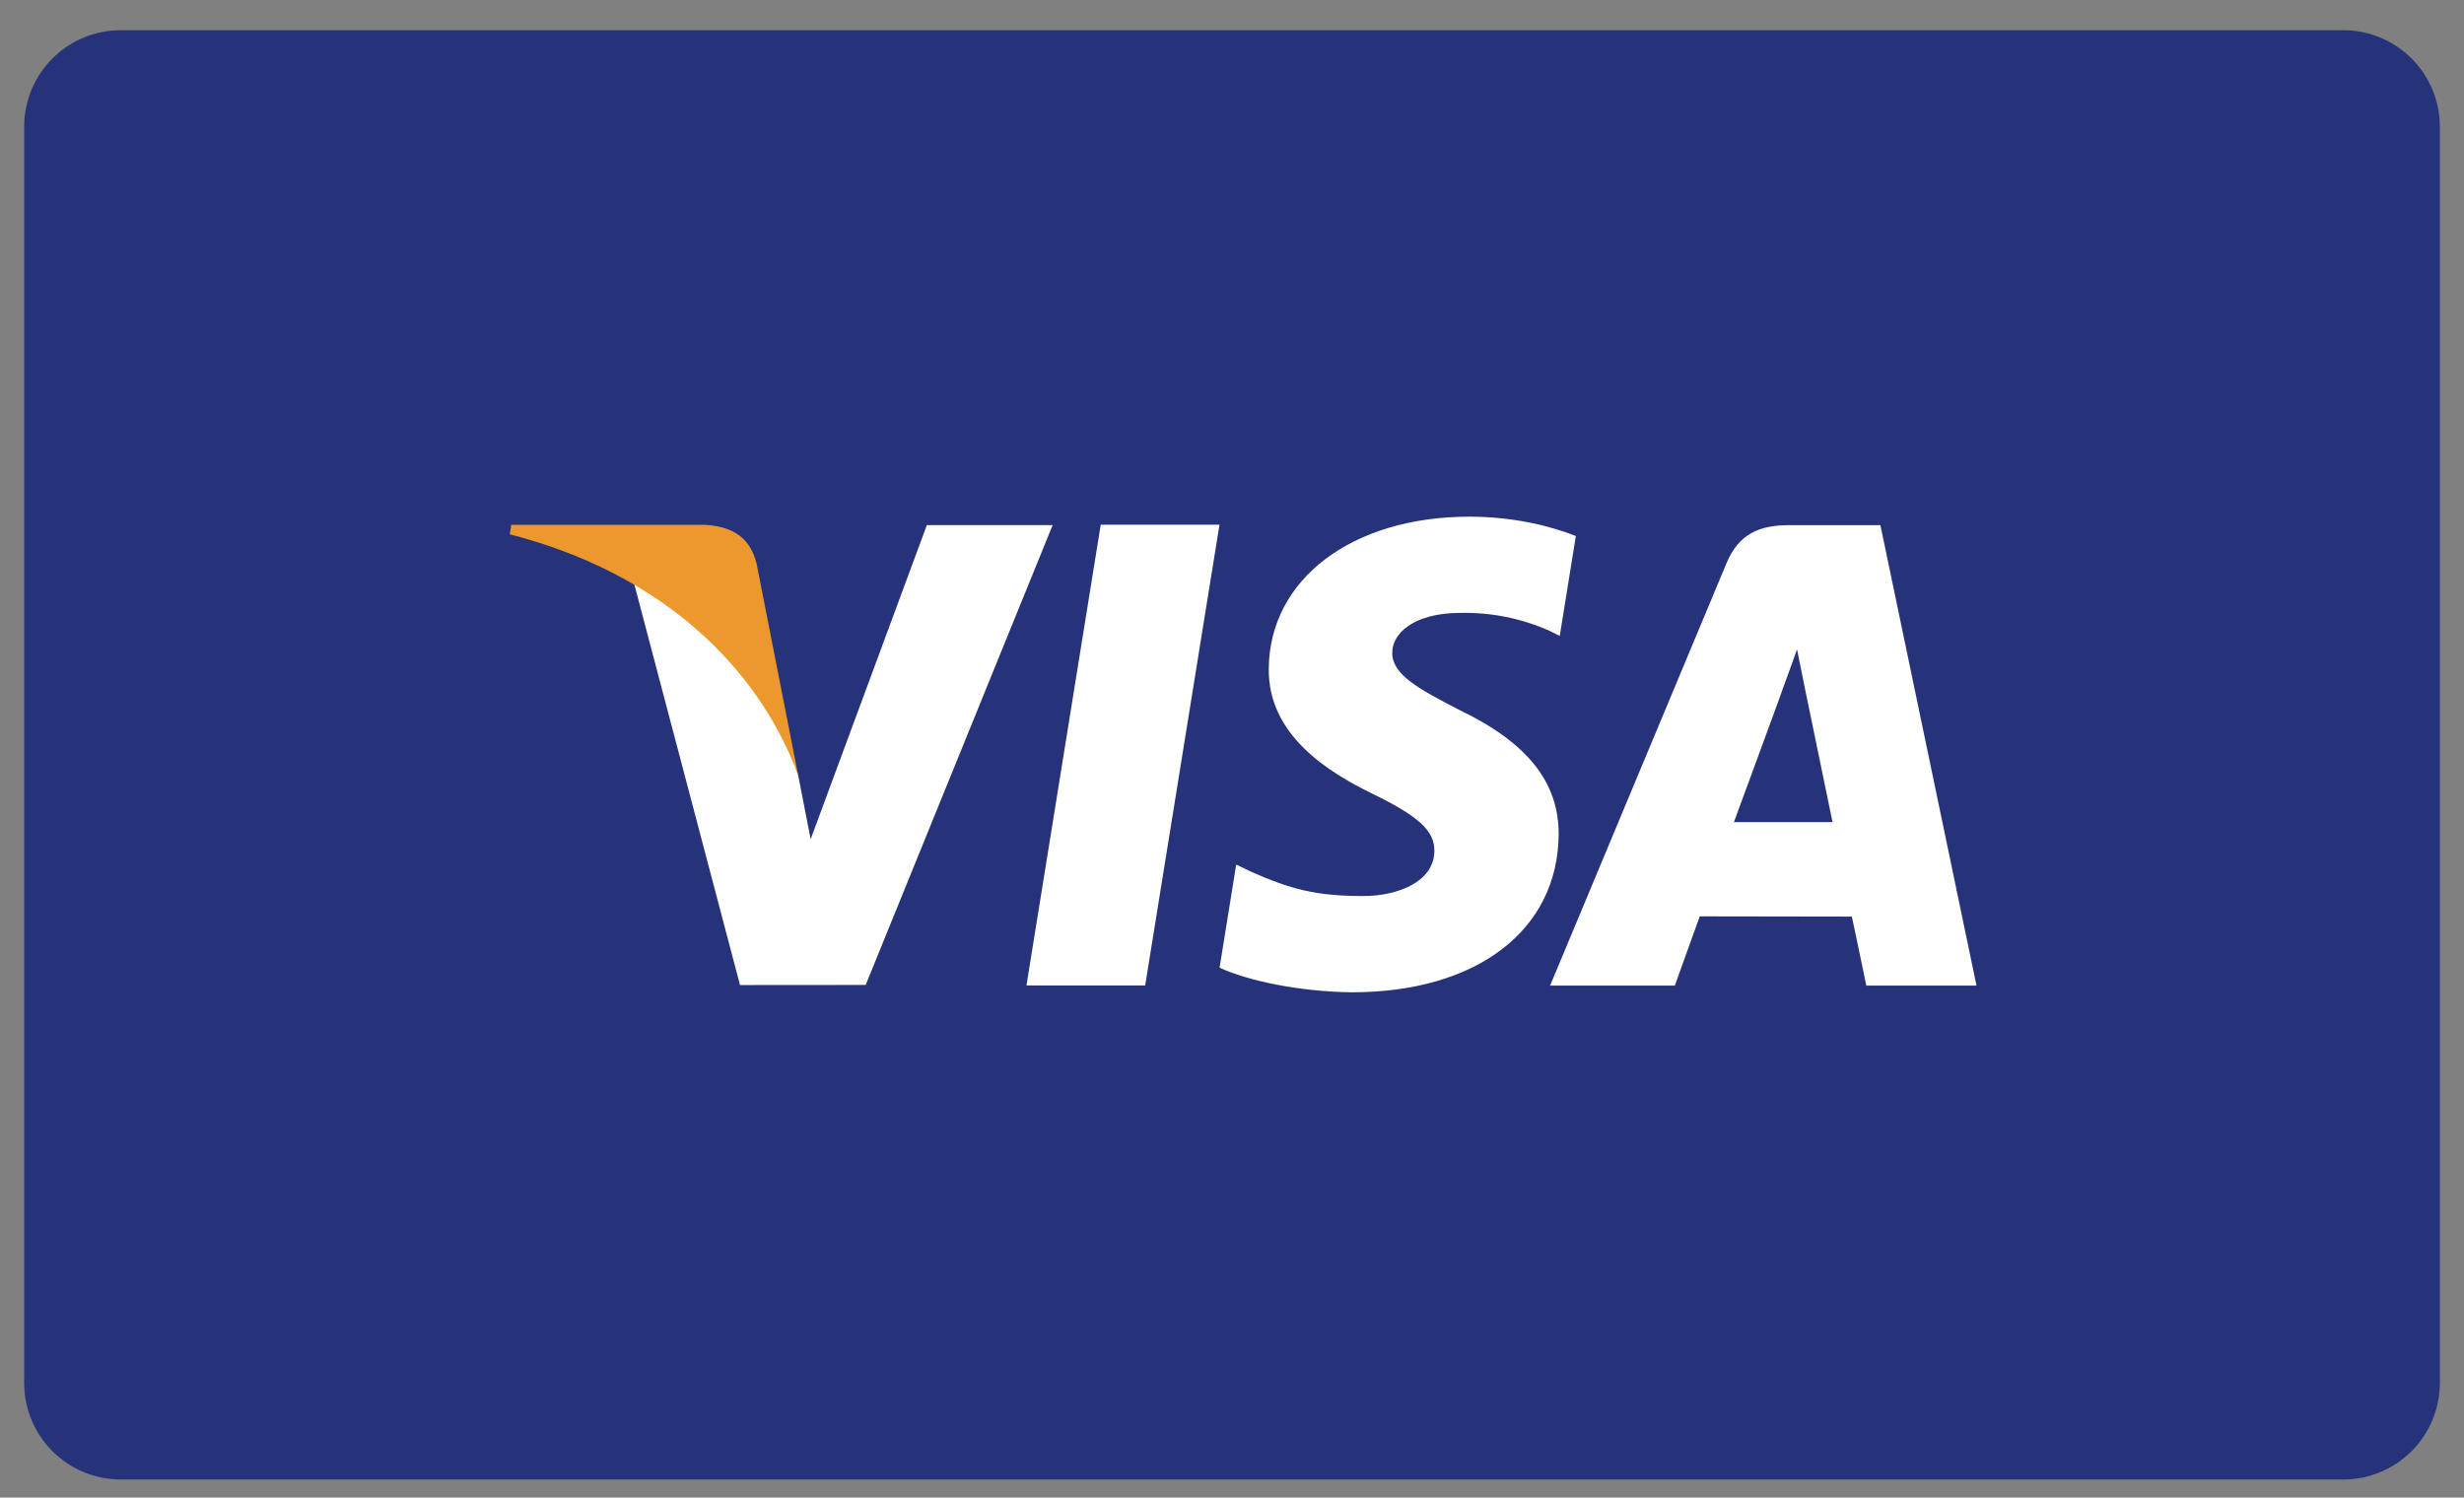 <svg width="51" height="31" viewBox="0 0 51 31" fill="none" xmlns="http://www.w3.org/2000/svg">
<rect x="0" y="0" width="51" height="31" fill="#808080" stroke="none"/>
<g clip-path="url(#clip0_2005_2613)">
<path d="M48.5 0.625H2.5C1.395 0.625 0.5 1.52 0.5 2.625V28.625C0.5 29.73 1.395 30.625 2.5 30.625H48.5C49.605 30.625 50.5 29.73 50.5 28.625V2.625C50.5 1.52 49.605 0.625 48.5 0.625Z" fill="#26337A"/>
<path fill-rule="evenodd" clip-rule="evenodd" d="M21.246 20.398L22.783 10.861H25.241L23.703 20.398H21.246ZM32.617 11.095C32.131 10.904 31.367 10.695 30.415 10.695C27.985 10.695 26.275 11.989 26.261 13.842C26.246 15.213 27.481 15.978 28.413 16.433C29.371 16.901 29.693 17.199 29.689 17.617C29.682 18.256 28.924 18.548 28.218 18.548C27.234 18.548 26.711 18.404 25.903 18.048L25.587 17.896L25.243 20.031C25.816 20.297 26.878 20.527 27.981 20.54C30.563 20.54 32.241 19.261 32.261 17.282C32.27 16.195 31.615 15.371 30.197 14.691C29.338 14.248 28.811 13.956 28.817 13.508C28.817 13.112 29.262 12.687 30.225 12.687C30.857 12.673 31.485 12.798 32.064 13.054L32.284 13.163L32.617 11.095ZM35.889 17.017C36.093 16.469 36.868 14.351 36.868 14.351C36.854 14.376 37.071 13.799 37.195 13.441L37.361 14.264C37.361 14.264 37.832 16.54 37.93 17.017H35.889ZM38.921 10.871H37.022C36.433 10.871 35.992 11.04 35.734 11.661L32.084 20.401H34.666C34.666 20.401 35.087 19.226 35.182 18.968C35.464 18.968 37.972 18.973 38.33 18.973C38.403 19.305 38.629 20.402 38.629 20.402H40.91L38.921 10.871ZM19.184 10.869L16.779 17.371L16.521 16.049C16.073 14.527 14.678 12.876 13.117 12.049L15.317 20.39L17.918 20.388L21.788 10.869H19.184Z" fill="white"/>
<path fill-rule="evenodd" clip-rule="evenodd" d="M14.546 10.863H10.583L10.551 11.06C13.634 11.85 15.674 13.757 16.521 16.049L15.66 11.667C15.511 11.063 15.08 10.884 14.546 10.862" fill="#EC982D"/>
</g>
<defs>
<clipPath id="clip0_2005_2613">
<rect width="50" height="30" fill="white" transform="translate(0.5 0.625)"/>
</clipPath>
</defs>
</svg>
